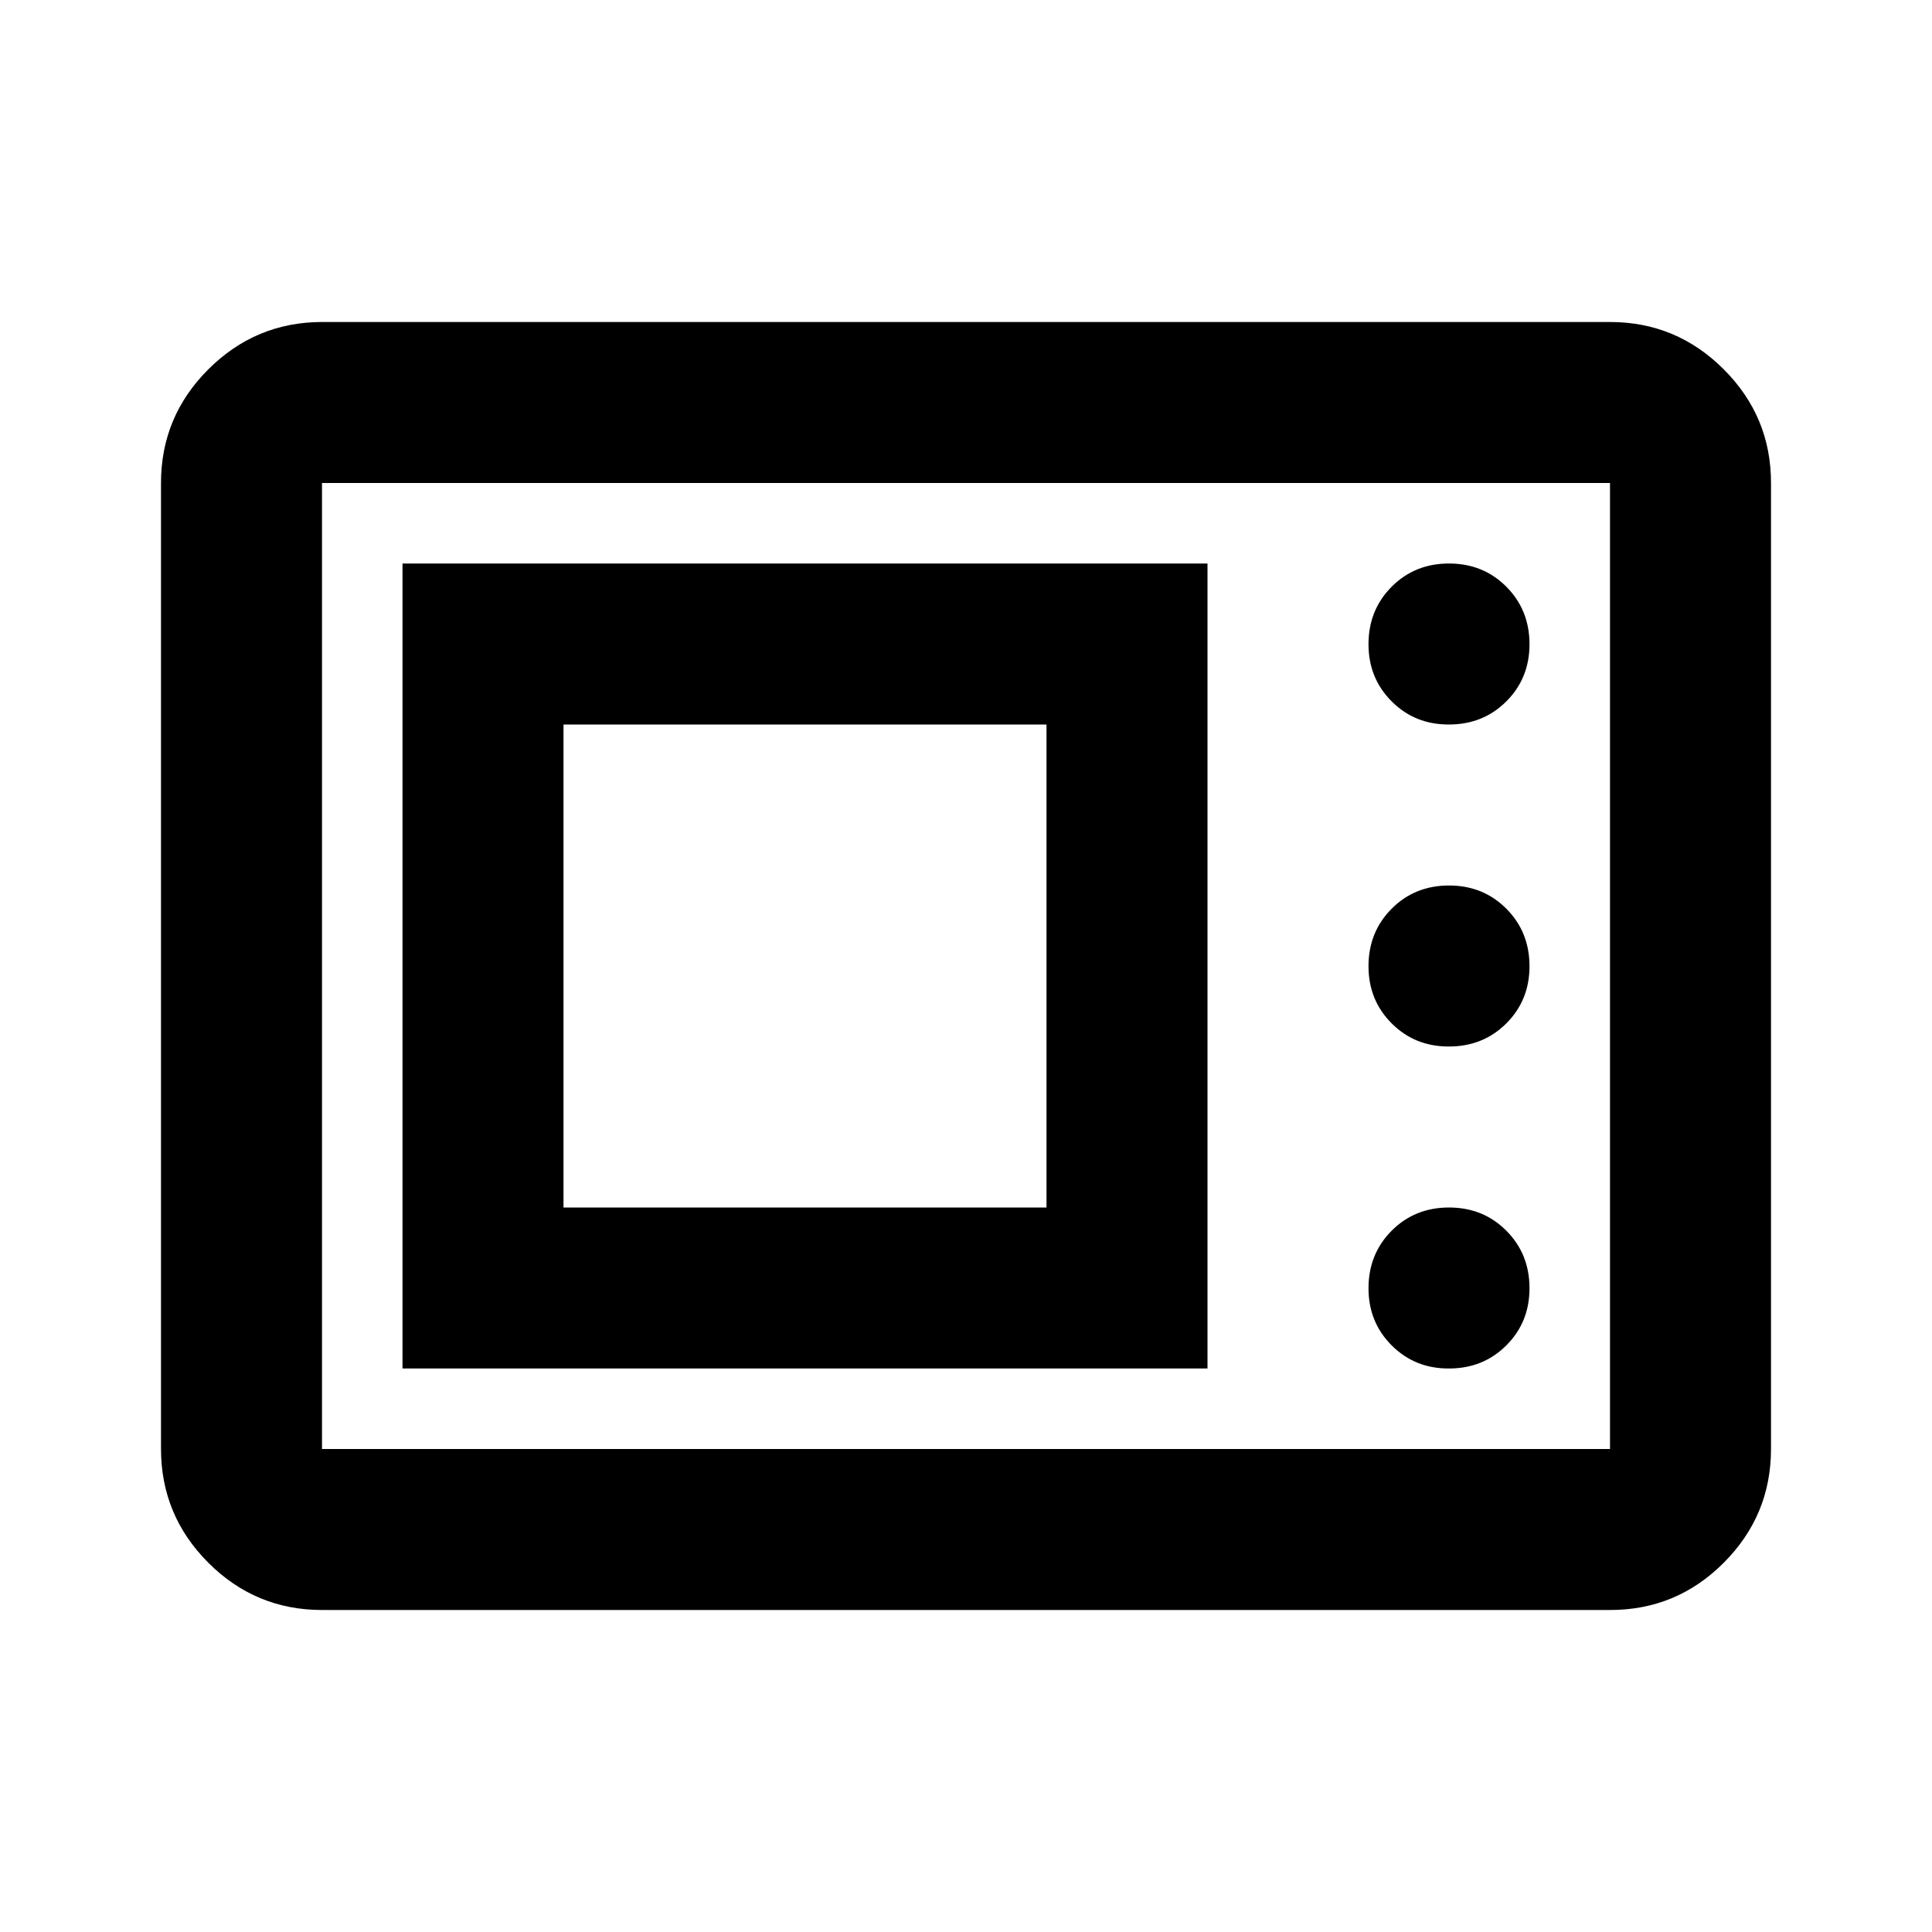 <svg xmlns="http://www.w3.org/2000/svg" viewBox="0 0 24 24" width="24" height="24"><path fill="currentColor" d="M4 20q-.825 0-1.412-.587T2 18V6q0-.825.588-1.412T4 4h16q.825 0 1.413.588T22 6v12q0 .825-.587 1.413T20 20zm0-2h16V6H4zm1-1h10V7H5zm13 0q.425 0 .713-.288T19 16t-.288-.712T18 15t-.712.288T17 16t.288.713T18 17M7 15V9h6v6zm11-2q.425 0 .713-.288T19 12t-.288-.712T18 11t-.712.288T17 12t.288.713T18 13m0-4q.425 0 .713-.288T19 8t-.288-.712T18 7t-.712.288T17 8t.288.713T18 9M4 18V6z"/></svg>